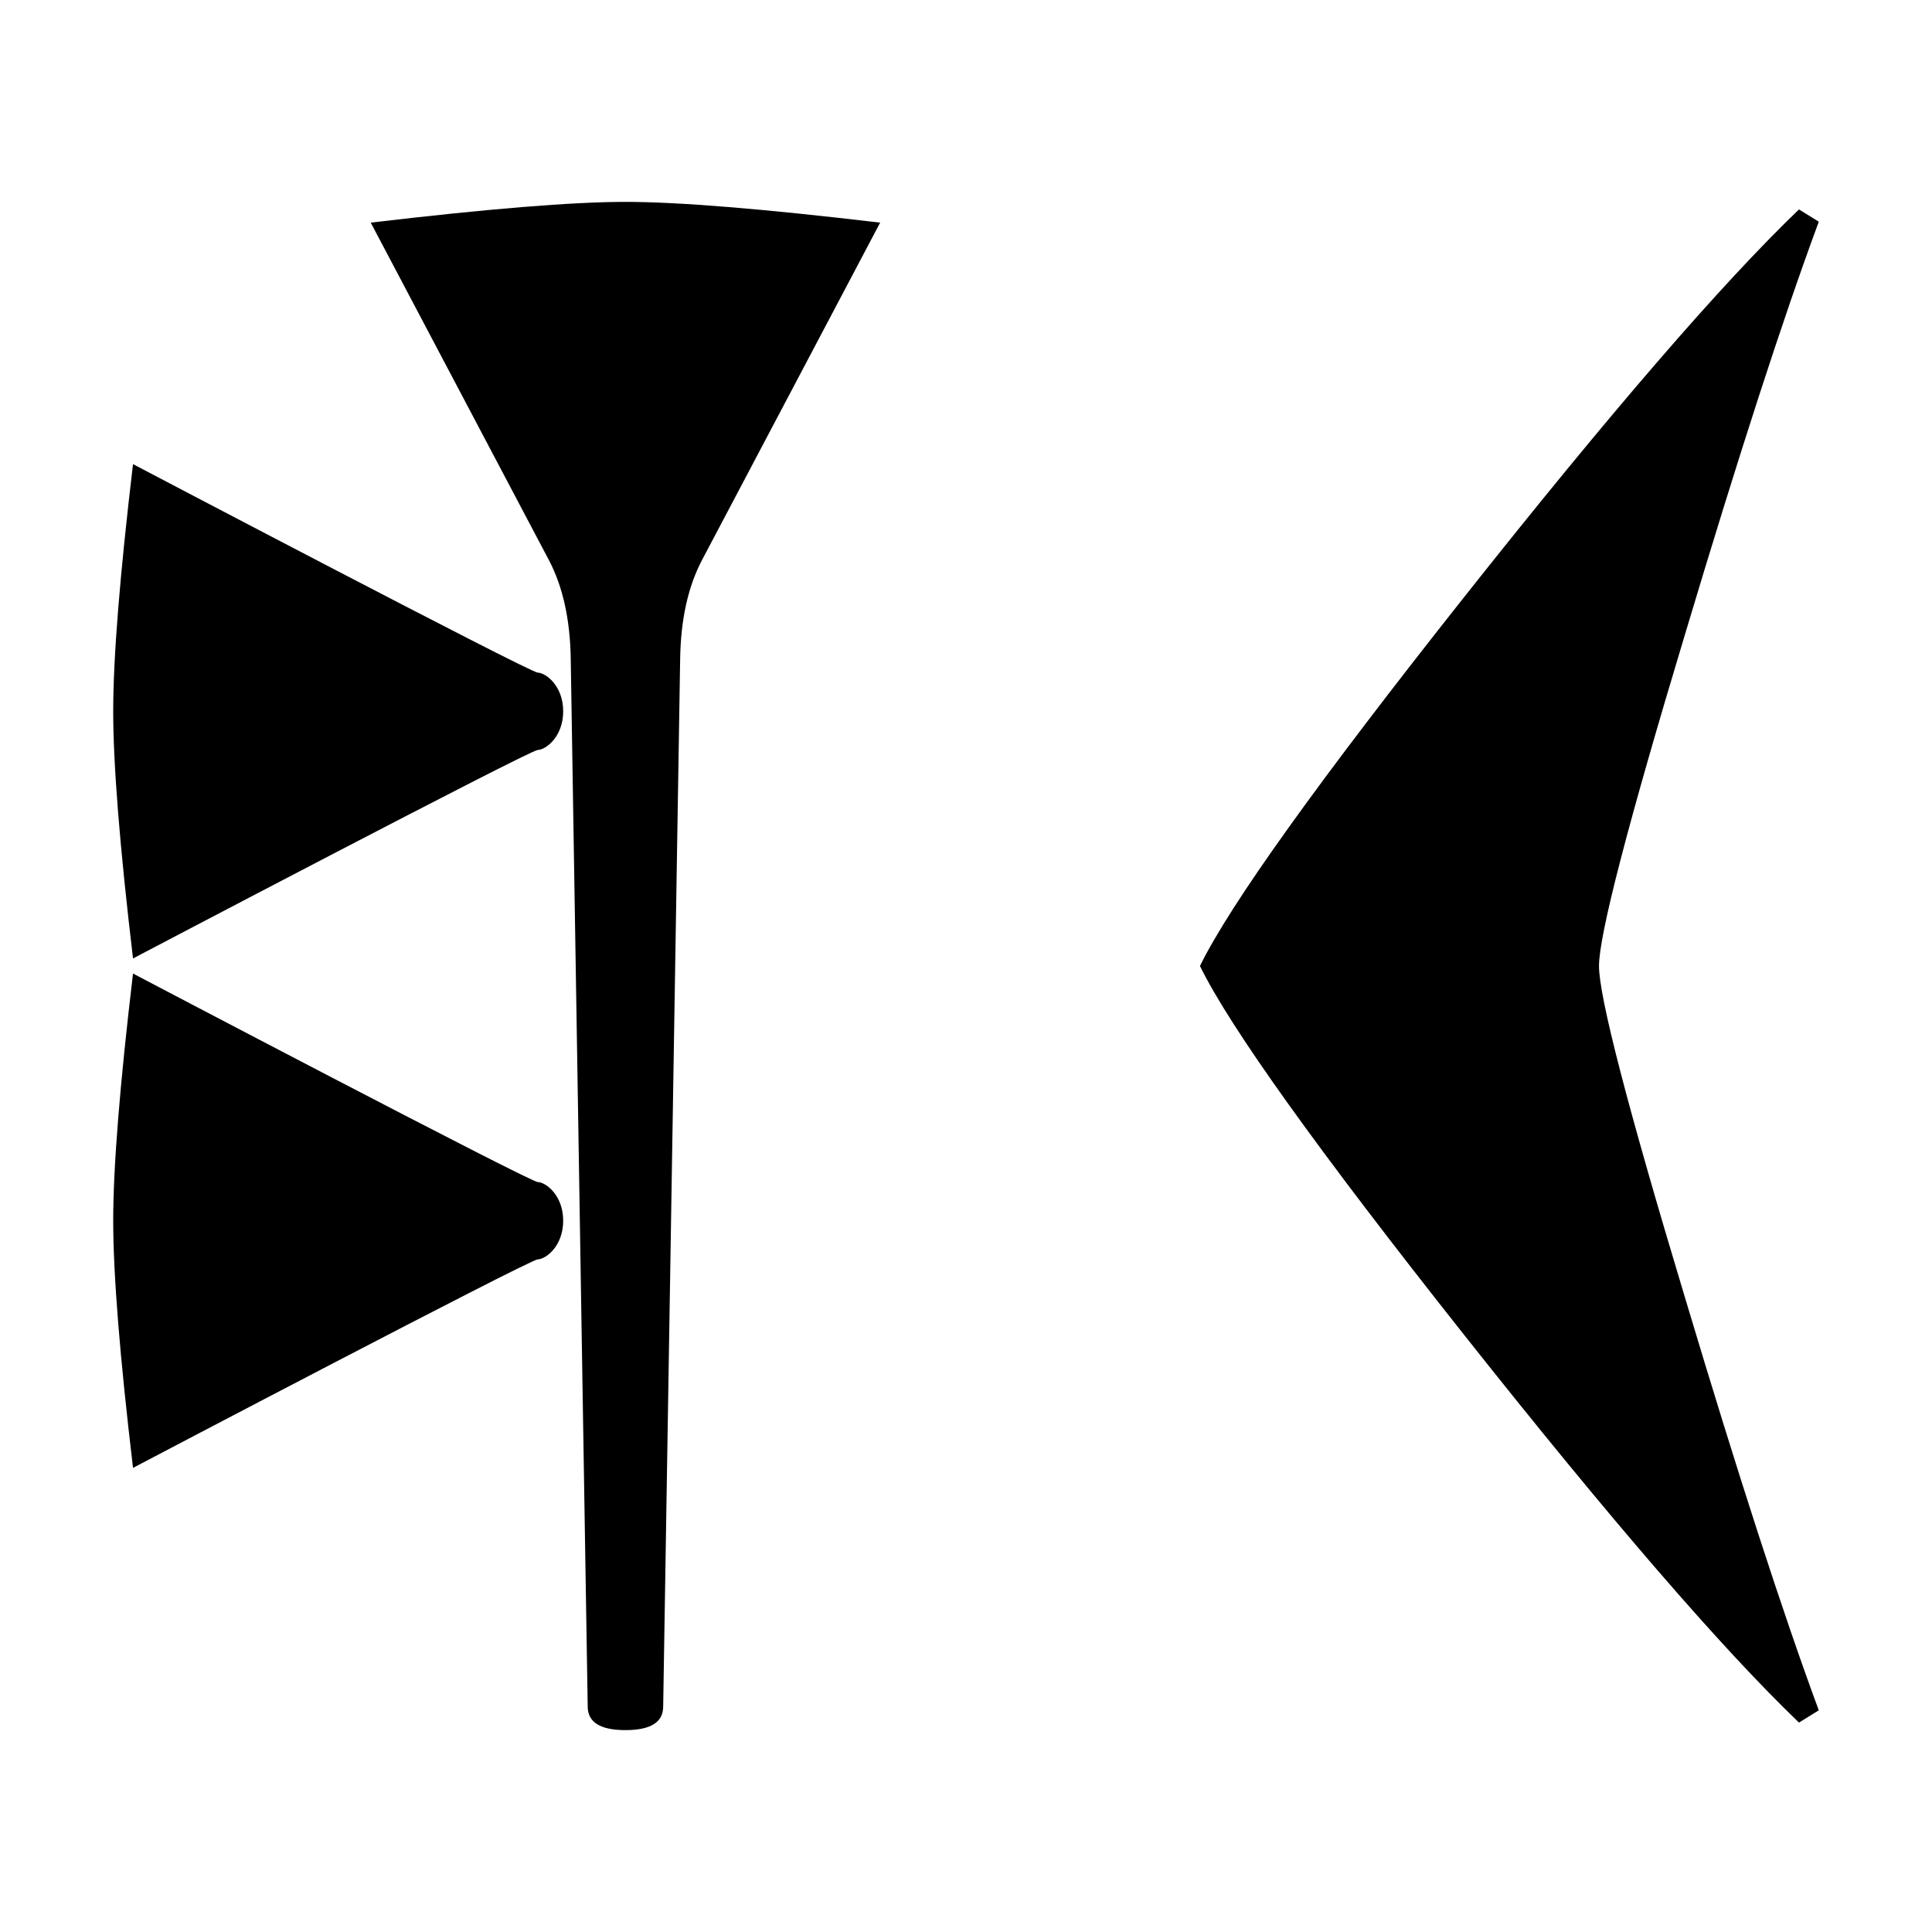 <svg xmlns="http://www.w3.org/2000/svg" viewBox="0 0 541.867 541.867" height="2048" width="2048">
   <path d="M510.117 479.69l-5.557 3.44q-32.543-31.222-93.927-108.745-61.383-77.522-74.083-103.452 12.7-25.929 74.083-103.452 61.384-77.523 93.927-108.743l5.557 3.44q-15.082 40.745-37.571 115.887-24.077 79.904-24.077 92.868 0 12.965 24.077 92.87 22.49 75.14 37.57 115.887zM246.856 62.442l-50.006 94.72c-3.88 7.409-5.909 16.581-6.085 27.517l-4.763 293.952c0 4.41-3.528 6.615-10.583 6.615-7.056 0-10.584-2.205-10.584-6.615l-4.762-293.952c-.177-10.936-2.205-20.108-6.085-27.516L103.98 62.442c32.809-3.881 56.621-5.821 71.438-5.821 14.816 0 38.629 1.94 71.437 5.82zm-88.9 137.054c0 7.055-4.762 10.76-7.144 10.848-2.38.088-113.506 58.473-113.506 58.473-3.704-31.221-5.556-54.328-5.556-69.321 0-14.993 1.852-38.1 5.556-69.321 0 0 111.125 58.385 113.506 58.473 2.382.088 7.144 3.792 7.144 10.848zm0 142.875c0 7.055-4.762 10.76-7.144 10.848-2.38.088-113.506 58.473-113.506 58.473-3.704-31.221-5.556-54.328-5.556-69.321 0-14.993 1.852-38.1 5.556-69.321 0 0 111.125 58.385 113.506 58.473 2.382.088 7.144 3.792 7.144 10.848z" />
</svg>